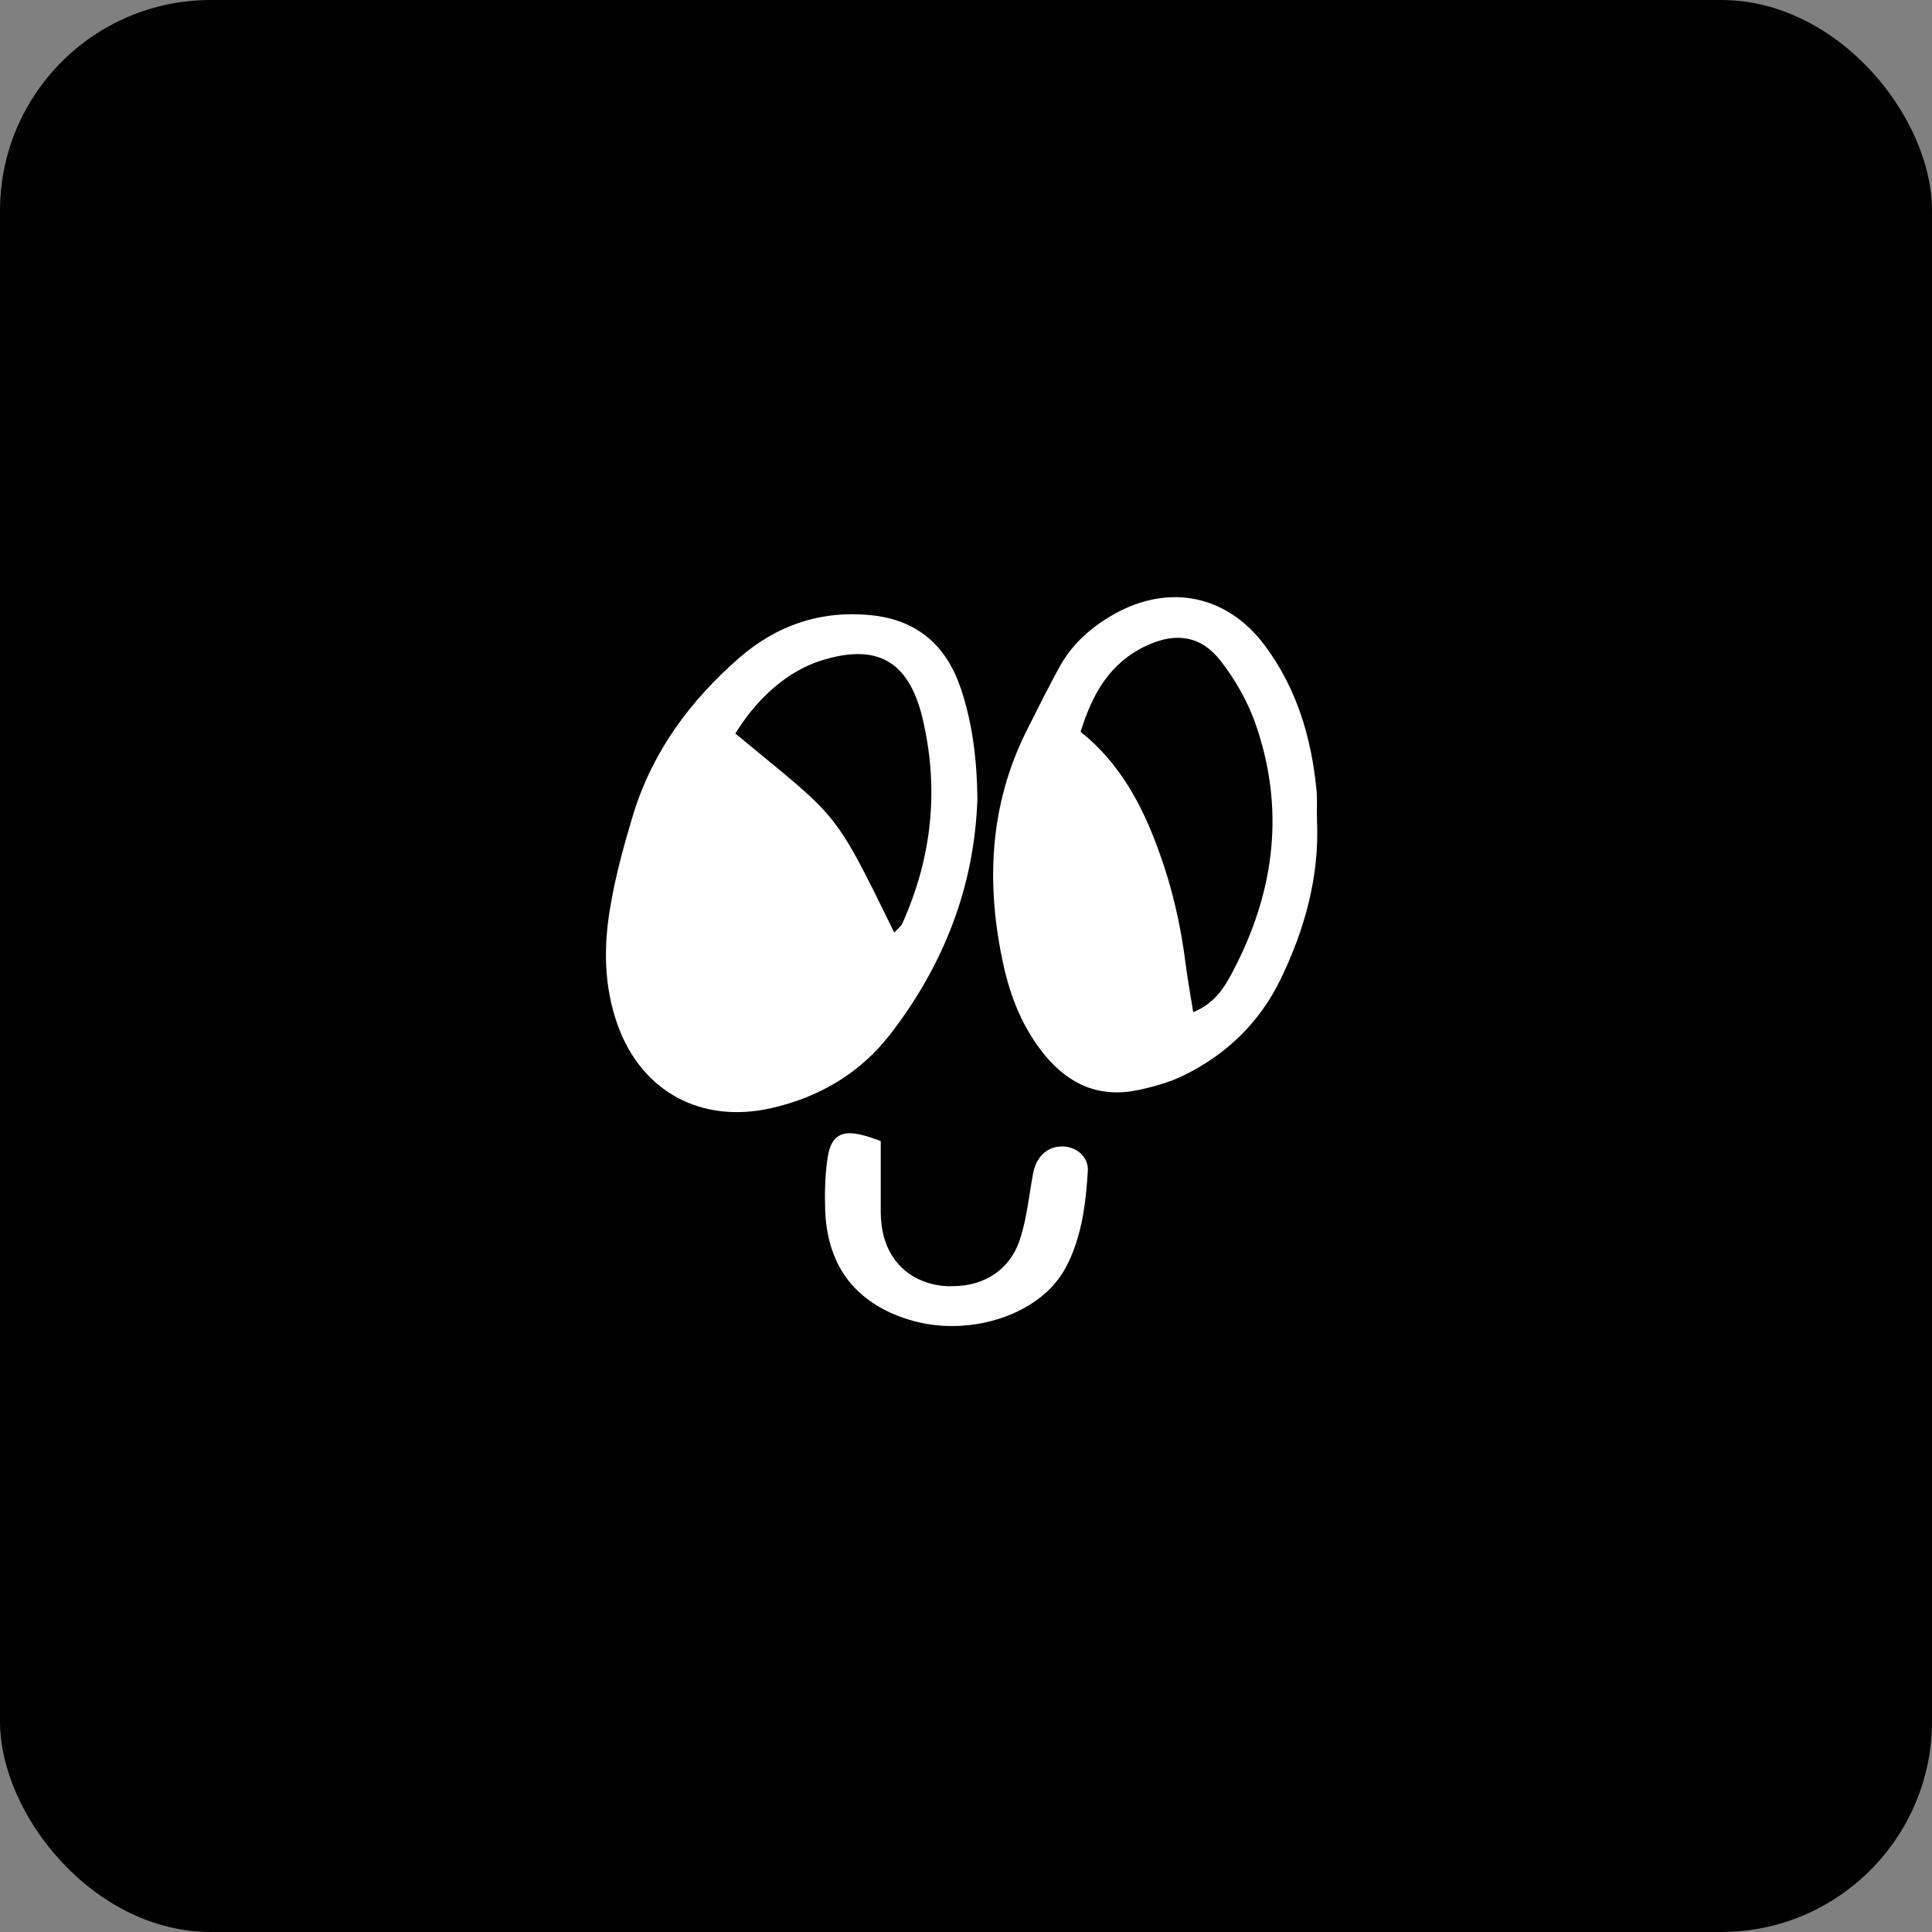 <svg width="220" height="220" viewBox="0 0 220 220" fill="none" xmlns="http://www.w3.org/2000/svg">
<rect x="0" y="0" width="220" height="220" fill="#808080" stroke="none"/>
<g clip-path="url(#clip0_263_7039)">
<rect width="220" height="220" rx="24" fill="black"/>
<path d="M99.32 70.067C93.543 69.449 88.463 71.178 84.18 74.907C78.627 79.748 74.319 85.552 72.127 92.665C71.081 96.123 70.11 99.629 69.513 103.161C68.716 107.73 68.741 112.324 70.359 116.794C73.098 124.327 79.847 127.957 87.741 126.204C93.294 124.969 97.975 122.178 101.387 117.757C107.463 109.879 110.974 100.963 111.298 90.936C111.248 86.639 110.775 82.415 109.381 78.316C107.737 73.524 104.5 70.635 99.32 70.067ZM102.782 105.088C102.607 105.507 102.159 105.804 101.835 106.199C94.788 91.8 95.535 93.307 83.732 83.527C85.3 81.008 87.218 78.81 89.683 77.106C90.878 76.29 92.248 75.599 93.642 75.179C99.893 73.253 103.429 75.302 104.998 81.576C106.965 89.676 106.168 97.505 102.782 105.088Z" fill="white"/>
<path d="M149.921 90.047C149.348 84.045 147.68 78.414 144.044 73.524C139.761 67.77 133.162 66.412 126.887 69.918C124.396 71.326 122.255 73.154 120.835 75.624C119.466 78.044 118.246 80.563 116.976 83.058C112.618 91.677 112.244 100.741 114.286 109.978C115.108 113.682 116.527 117.189 119.018 120.202C121.782 123.537 125.268 125.043 129.576 124.129C131.344 123.759 133.137 123.265 134.756 122.475C139.661 120.079 143.421 116.448 145.812 111.534C148.576 105.828 150.245 99.852 149.971 93.455C149.921 92.344 150.02 91.183 149.921 90.047ZM140.408 110.57C139.462 112.398 138.366 114.226 135.876 115.263C135.552 113.238 135.229 111.484 135.005 109.731C134.457 105.335 133.461 101.013 131.942 96.863C130.074 91.726 127.584 86.96 123.052 83.329C124.371 79.056 126.364 75.451 130.597 73.5C133.934 71.968 136.773 72.388 139.014 75.278C140.608 77.328 141.952 79.674 142.849 82.094C146.385 91.899 145.214 101.432 140.408 110.57Z" fill="white"/>
<path d="M107.189 146.406C103.354 145.912 100.789 143.27 100.366 139.318C100.266 138.478 100.291 137.614 100.291 136.75C100.291 136.478 100.291 136.182 100.291 135.91C100.291 134.675 100.291 133.415 100.291 132.082C100.291 131.489 100.291 130.896 100.291 130.279V129.933L99.968 129.81C98.473 129.266 97.502 129.044 96.755 129.044C94.738 129.044 94.365 130.773 94.165 132.378C93.966 134.008 93.892 135.811 93.966 137.861C94.091 141.096 95.012 143.838 96.706 145.937C98.399 148.036 100.889 149.568 104.052 150.432C105.446 150.802 106.915 151 108.409 151C113.539 151 118.37 148.777 120.736 145.344C121.209 144.677 121.607 143.912 121.956 143.097C123.351 139.837 123.699 136.305 123.873 133.292C123.948 131.884 122.778 130.674 121.184 130.551C121.084 130.551 121.01 130.551 120.91 130.551C119.267 130.551 117.997 131.711 117.648 133.588C117.499 134.354 117.374 135.169 117.25 135.935C116.976 137.713 116.677 139.54 116.104 141.245C115.008 144.505 112.17 146.456 108.484 146.456C108.086 146.48 107.637 146.456 107.189 146.406Z" fill="white"/>
</g>
<defs>
<clipPath id="clip0_263_7039">
<rect width="220" height="220" fill="white"/>
</clipPath>
</defs>
</svg>
